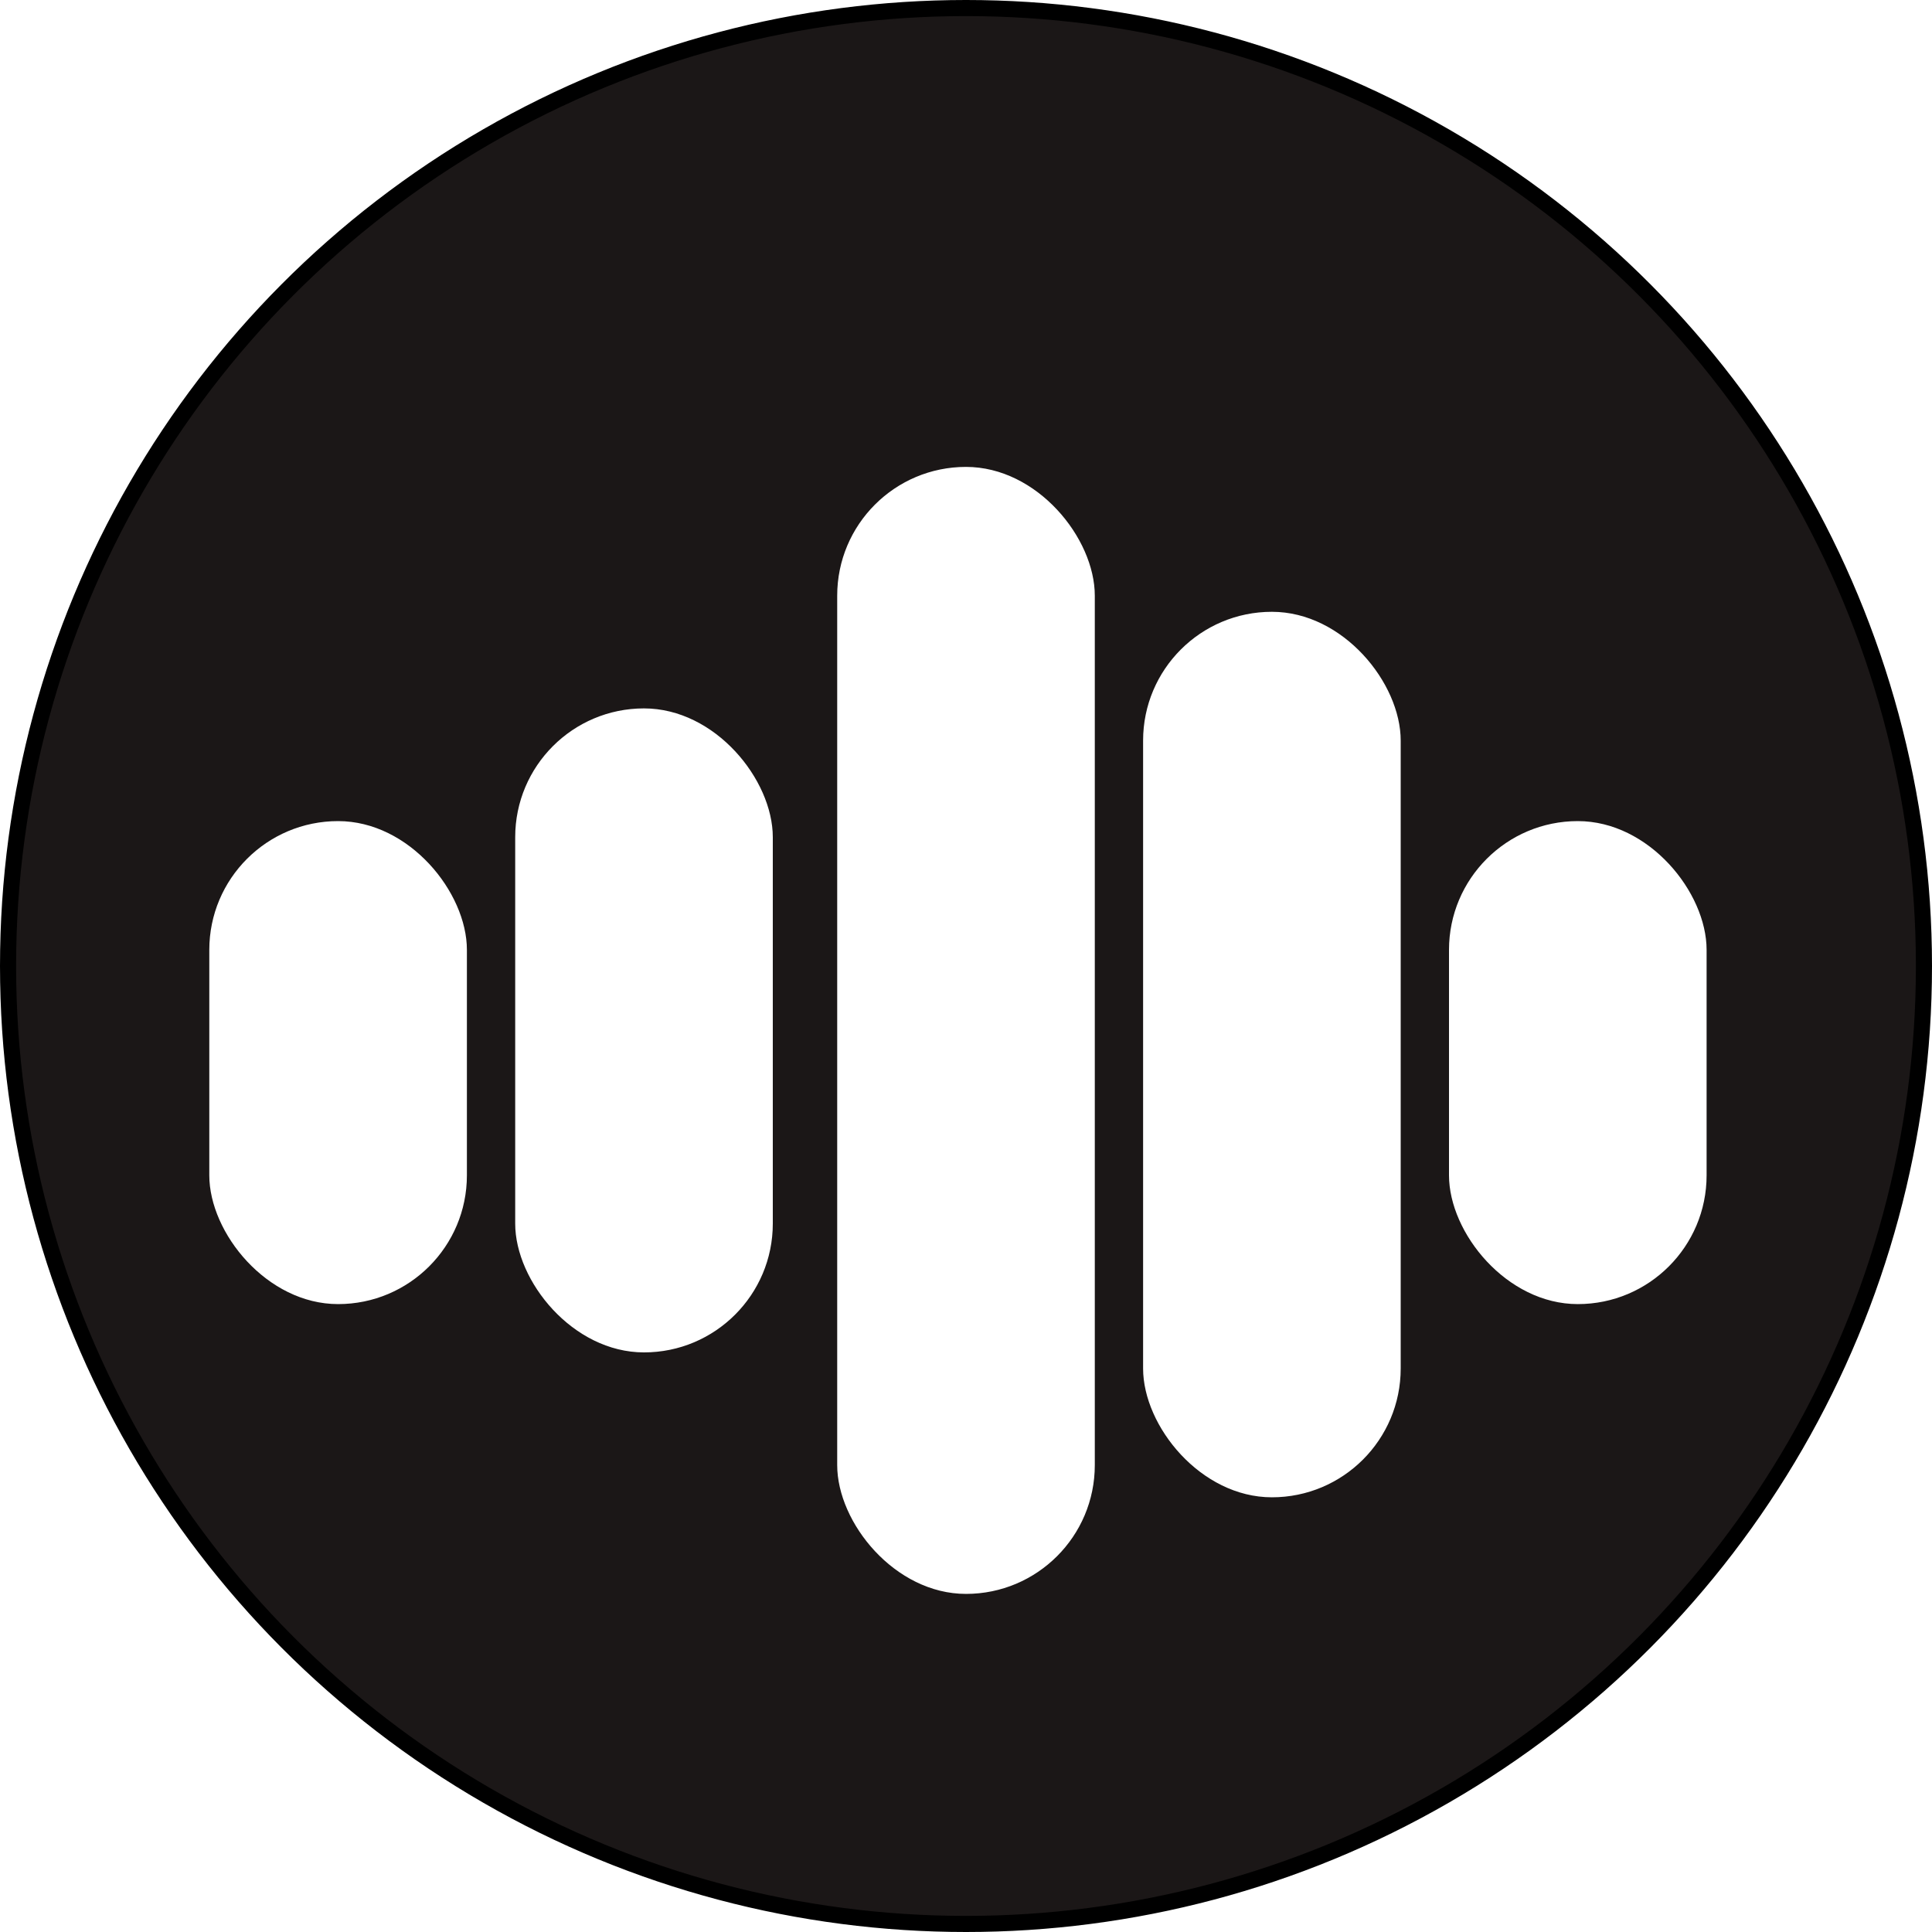 <svg width="120" height="120" viewBox="0 0 120 120" fill="none" xmlns="http://www.w3.org/2000/svg">
<circle cx="60" cy="60" r="59.5" fill="#1B1717" stroke="black"/>
<g filter="url(#filter0_d_5_27)">
<rect x="13" y="47" width="16" height="30" rx="8" fill="white"/>
</g>
<g filter="url(#filter1_d_5_27)">
<rect x="32" y="40" width="16" height="40" rx="8" fill="white"/>
</g>
<g filter="url(#filter2_d_5_27)">
<rect x="52" y="25" width="16" height="70" rx="8" fill="white"/>
</g>
<g filter="url(#filter3_d_5_27)">
<rect x="71" y="34" width="16" height="55" rx="8" fill="white"/>
</g>
<g filter="url(#filter4_d_5_27)">
<rect x="90" y="47" width="16" height="30" rx="8" fill="white"/>
</g>
<defs>
<filter id="filter0_d_5_27" x="9" y="47" width="24" height="38" filterUnits="userSpaceOnUse" color-interpolation-filters="sRGB">
<feFlood flood-opacity="0" result="BackgroundImageFix"/>
<feColorMatrix in="SourceAlpha" type="matrix" values="0 0 0 0 0 0 0 0 0 0 0 0 0 0 0 0 0 0 127 0" result="hardAlpha"/>
<feOffset dy="4"/>
<feGaussianBlur stdDeviation="2"/>
<feComposite in2="hardAlpha" operator="out"/>
<feColorMatrix type="matrix" values="0 0 0 0 0 0 0 0 0 0 0 0 0 0 0 0 0 0 0.25 0"/>
<feBlend mode="normal" in2="BackgroundImageFix" result="effect1_dropShadow_5_27"/>
<feBlend mode="normal" in="SourceGraphic" in2="effect1_dropShadow_5_27" result="shape"/>
</filter>
<filter id="filter1_d_5_27" x="28" y="40" width="24" height="48" filterUnits="userSpaceOnUse" color-interpolation-filters="sRGB">
<feFlood flood-opacity="0" result="BackgroundImageFix"/>
<feColorMatrix in="SourceAlpha" type="matrix" values="0 0 0 0 0 0 0 0 0 0 0 0 0 0 0 0 0 0 127 0" result="hardAlpha"/>
<feOffset dy="4"/>
<feGaussianBlur stdDeviation="2"/>
<feComposite in2="hardAlpha" operator="out"/>
<feColorMatrix type="matrix" values="0 0 0 0 0 0 0 0 0 0 0 0 0 0 0 0 0 0 0.25 0"/>
<feBlend mode="normal" in2="BackgroundImageFix" result="effect1_dropShadow_5_27"/>
<feBlend mode="normal" in="SourceGraphic" in2="effect1_dropShadow_5_27" result="shape"/>
</filter>
<filter id="filter2_d_5_27" x="48" y="25" width="24" height="78" filterUnits="userSpaceOnUse" color-interpolation-filters="sRGB">
<feFlood flood-opacity="0" result="BackgroundImageFix"/>
<feColorMatrix in="SourceAlpha" type="matrix" values="0 0 0 0 0 0 0 0 0 0 0 0 0 0 0 0 0 0 127 0" result="hardAlpha"/>
<feOffset dy="4"/>
<feGaussianBlur stdDeviation="2"/>
<feComposite in2="hardAlpha" operator="out"/>
<feColorMatrix type="matrix" values="0 0 0 0 0 0 0 0 0 0 0 0 0 0 0 0 0 0 0.25 0"/>
<feBlend mode="normal" in2="BackgroundImageFix" result="effect1_dropShadow_5_27"/>
<feBlend mode="normal" in="SourceGraphic" in2="effect1_dropShadow_5_27" result="shape"/>
</filter>
<filter id="filter3_d_5_27" x="67" y="34" width="24" height="63" filterUnits="userSpaceOnUse" color-interpolation-filters="sRGB">
<feFlood flood-opacity="0" result="BackgroundImageFix"/>
<feColorMatrix in="SourceAlpha" type="matrix" values="0 0 0 0 0 0 0 0 0 0 0 0 0 0 0 0 0 0 127 0" result="hardAlpha"/>
<feOffset dy="4"/>
<feGaussianBlur stdDeviation="2"/>
<feComposite in2="hardAlpha" operator="out"/>
<feColorMatrix type="matrix" values="0 0 0 0 0 0 0 0 0 0 0 0 0 0 0 0 0 0 0.25 0"/>
<feBlend mode="normal" in2="BackgroundImageFix" result="effect1_dropShadow_5_27"/>
<feBlend mode="normal" in="SourceGraphic" in2="effect1_dropShadow_5_27" result="shape"/>
</filter>
<filter id="filter4_d_5_27" x="86" y="47" width="24" height="38" filterUnits="userSpaceOnUse" color-interpolation-filters="sRGB">
<feFlood flood-opacity="0" result="BackgroundImageFix"/>
<feColorMatrix in="SourceAlpha" type="matrix" values="0 0 0 0 0 0 0 0 0 0 0 0 0 0 0 0 0 0 127 0" result="hardAlpha"/>
<feOffset dy="4"/>
<feGaussianBlur stdDeviation="2"/>
<feComposite in2="hardAlpha" operator="out"/>
<feColorMatrix type="matrix" values="0 0 0 0 0 0 0 0 0 0 0 0 0 0 0 0 0 0 0.25 0"/>
<feBlend mode="normal" in2="BackgroundImageFix" result="effect1_dropShadow_5_27"/>
<feBlend mode="normal" in="SourceGraphic" in2="effect1_dropShadow_5_27" result="shape"/>
</filter>
</defs>
</svg>
